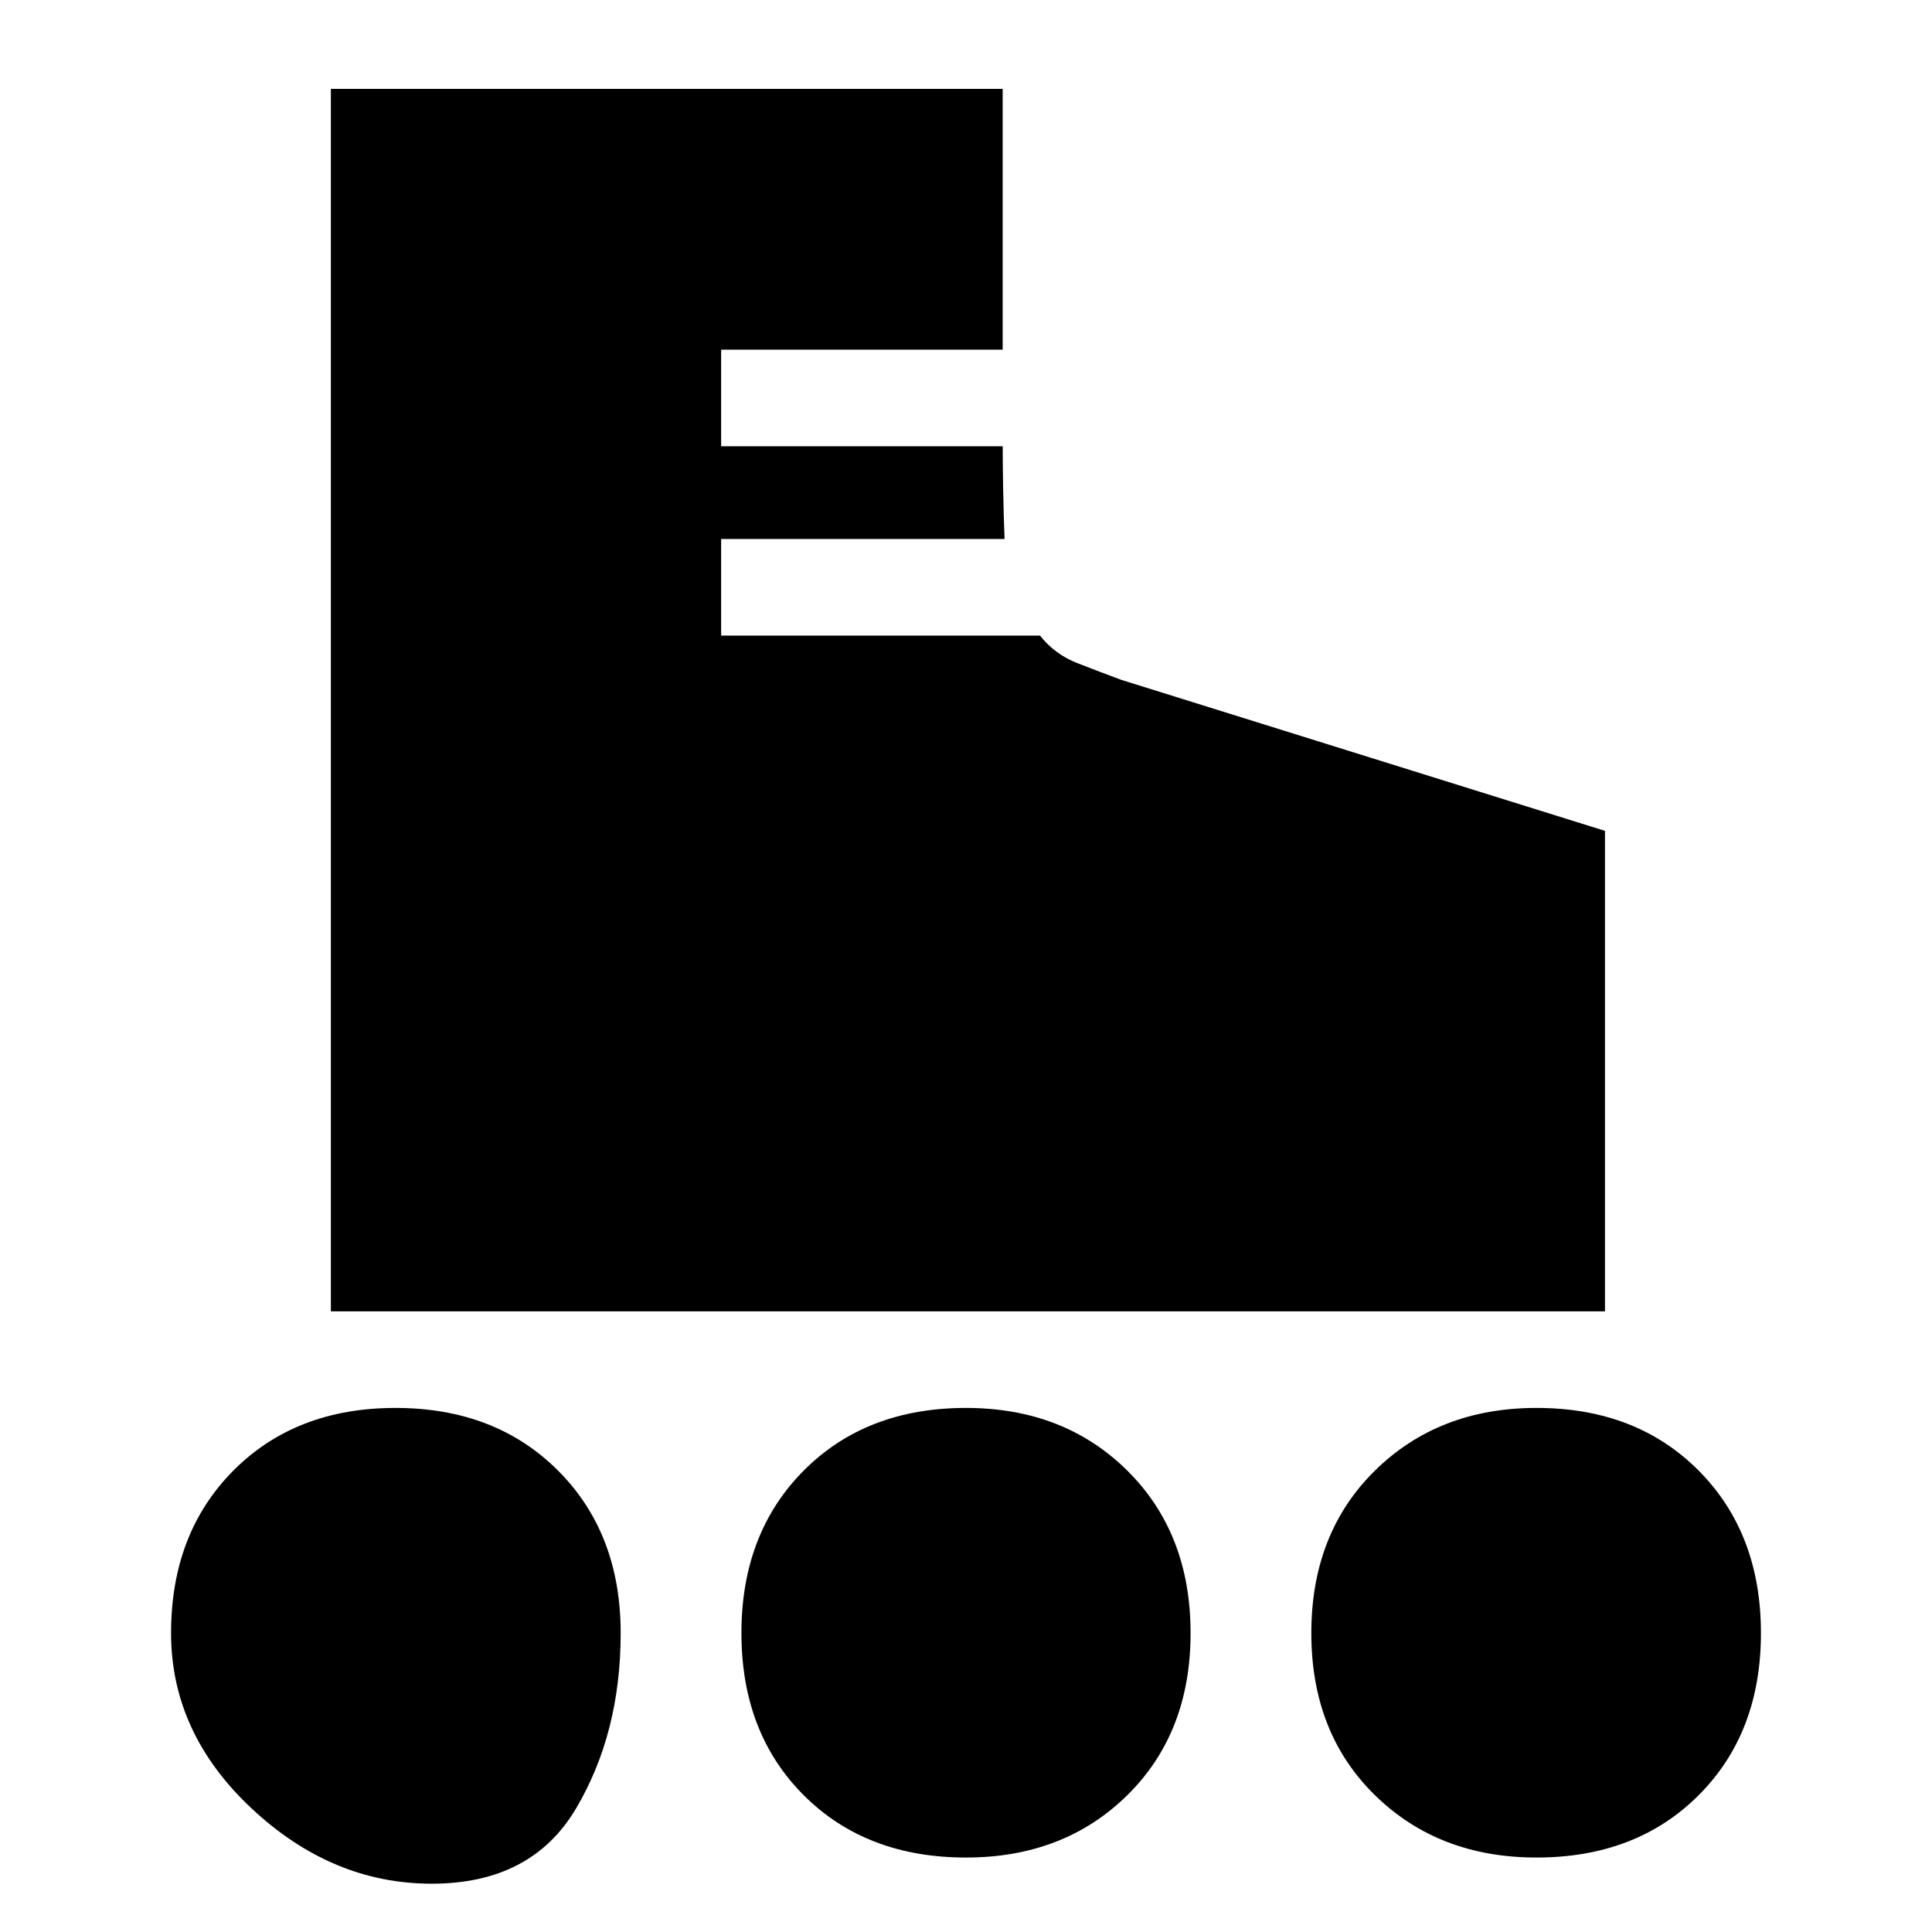 <svg xmlns="http://www.w3.org/2000/svg" height="20" viewBox="0 -960 960 960" width="20"><path d="M164.41-308.41v-607.42h333.81v129.57H358.33v48h139.89v-4.07q0 11.72.24 25.2.24 13.48.71 24.96H358.33v48h158.44q7.38 9.32 18.48 13.65 11.1 4.32 21.86 8.32l240.39 75.05v238.74H164.41ZM214.53-24q-49.62 0-89.57-37.46Q85-98.91 85-148.53q0-49.62 30.96-80.75 30.95-31.13 80.57-31.13 49.62 0 80.75 31.13 31.13 31.13 31.13 80.75 0 49.62-22.13 87.07Q264.15-24 214.53-24Zm548.94-13q-48.62 0-80.25-30.96-31.63-30.95-31.63-80.57 0-49.62 31.63-80.75 31.63-31.13 80.25-31.13 49.62 0 80.57 31.13Q875-198.15 875-148.53q0 49.62-30.96 80.57Q813.09-37 763.47-37ZM480-37q-49.67 0-80.63-30.96-30.96-30.95-30.96-80.57 0-49.62 30.96-80.75 30.96-31.13 80.63-31.13 48.67 0 80.13 31.13 31.46 31.13 31.46 80.75 0 49.62-31.46 80.57Q528.67-37 480-37Z"/></svg>